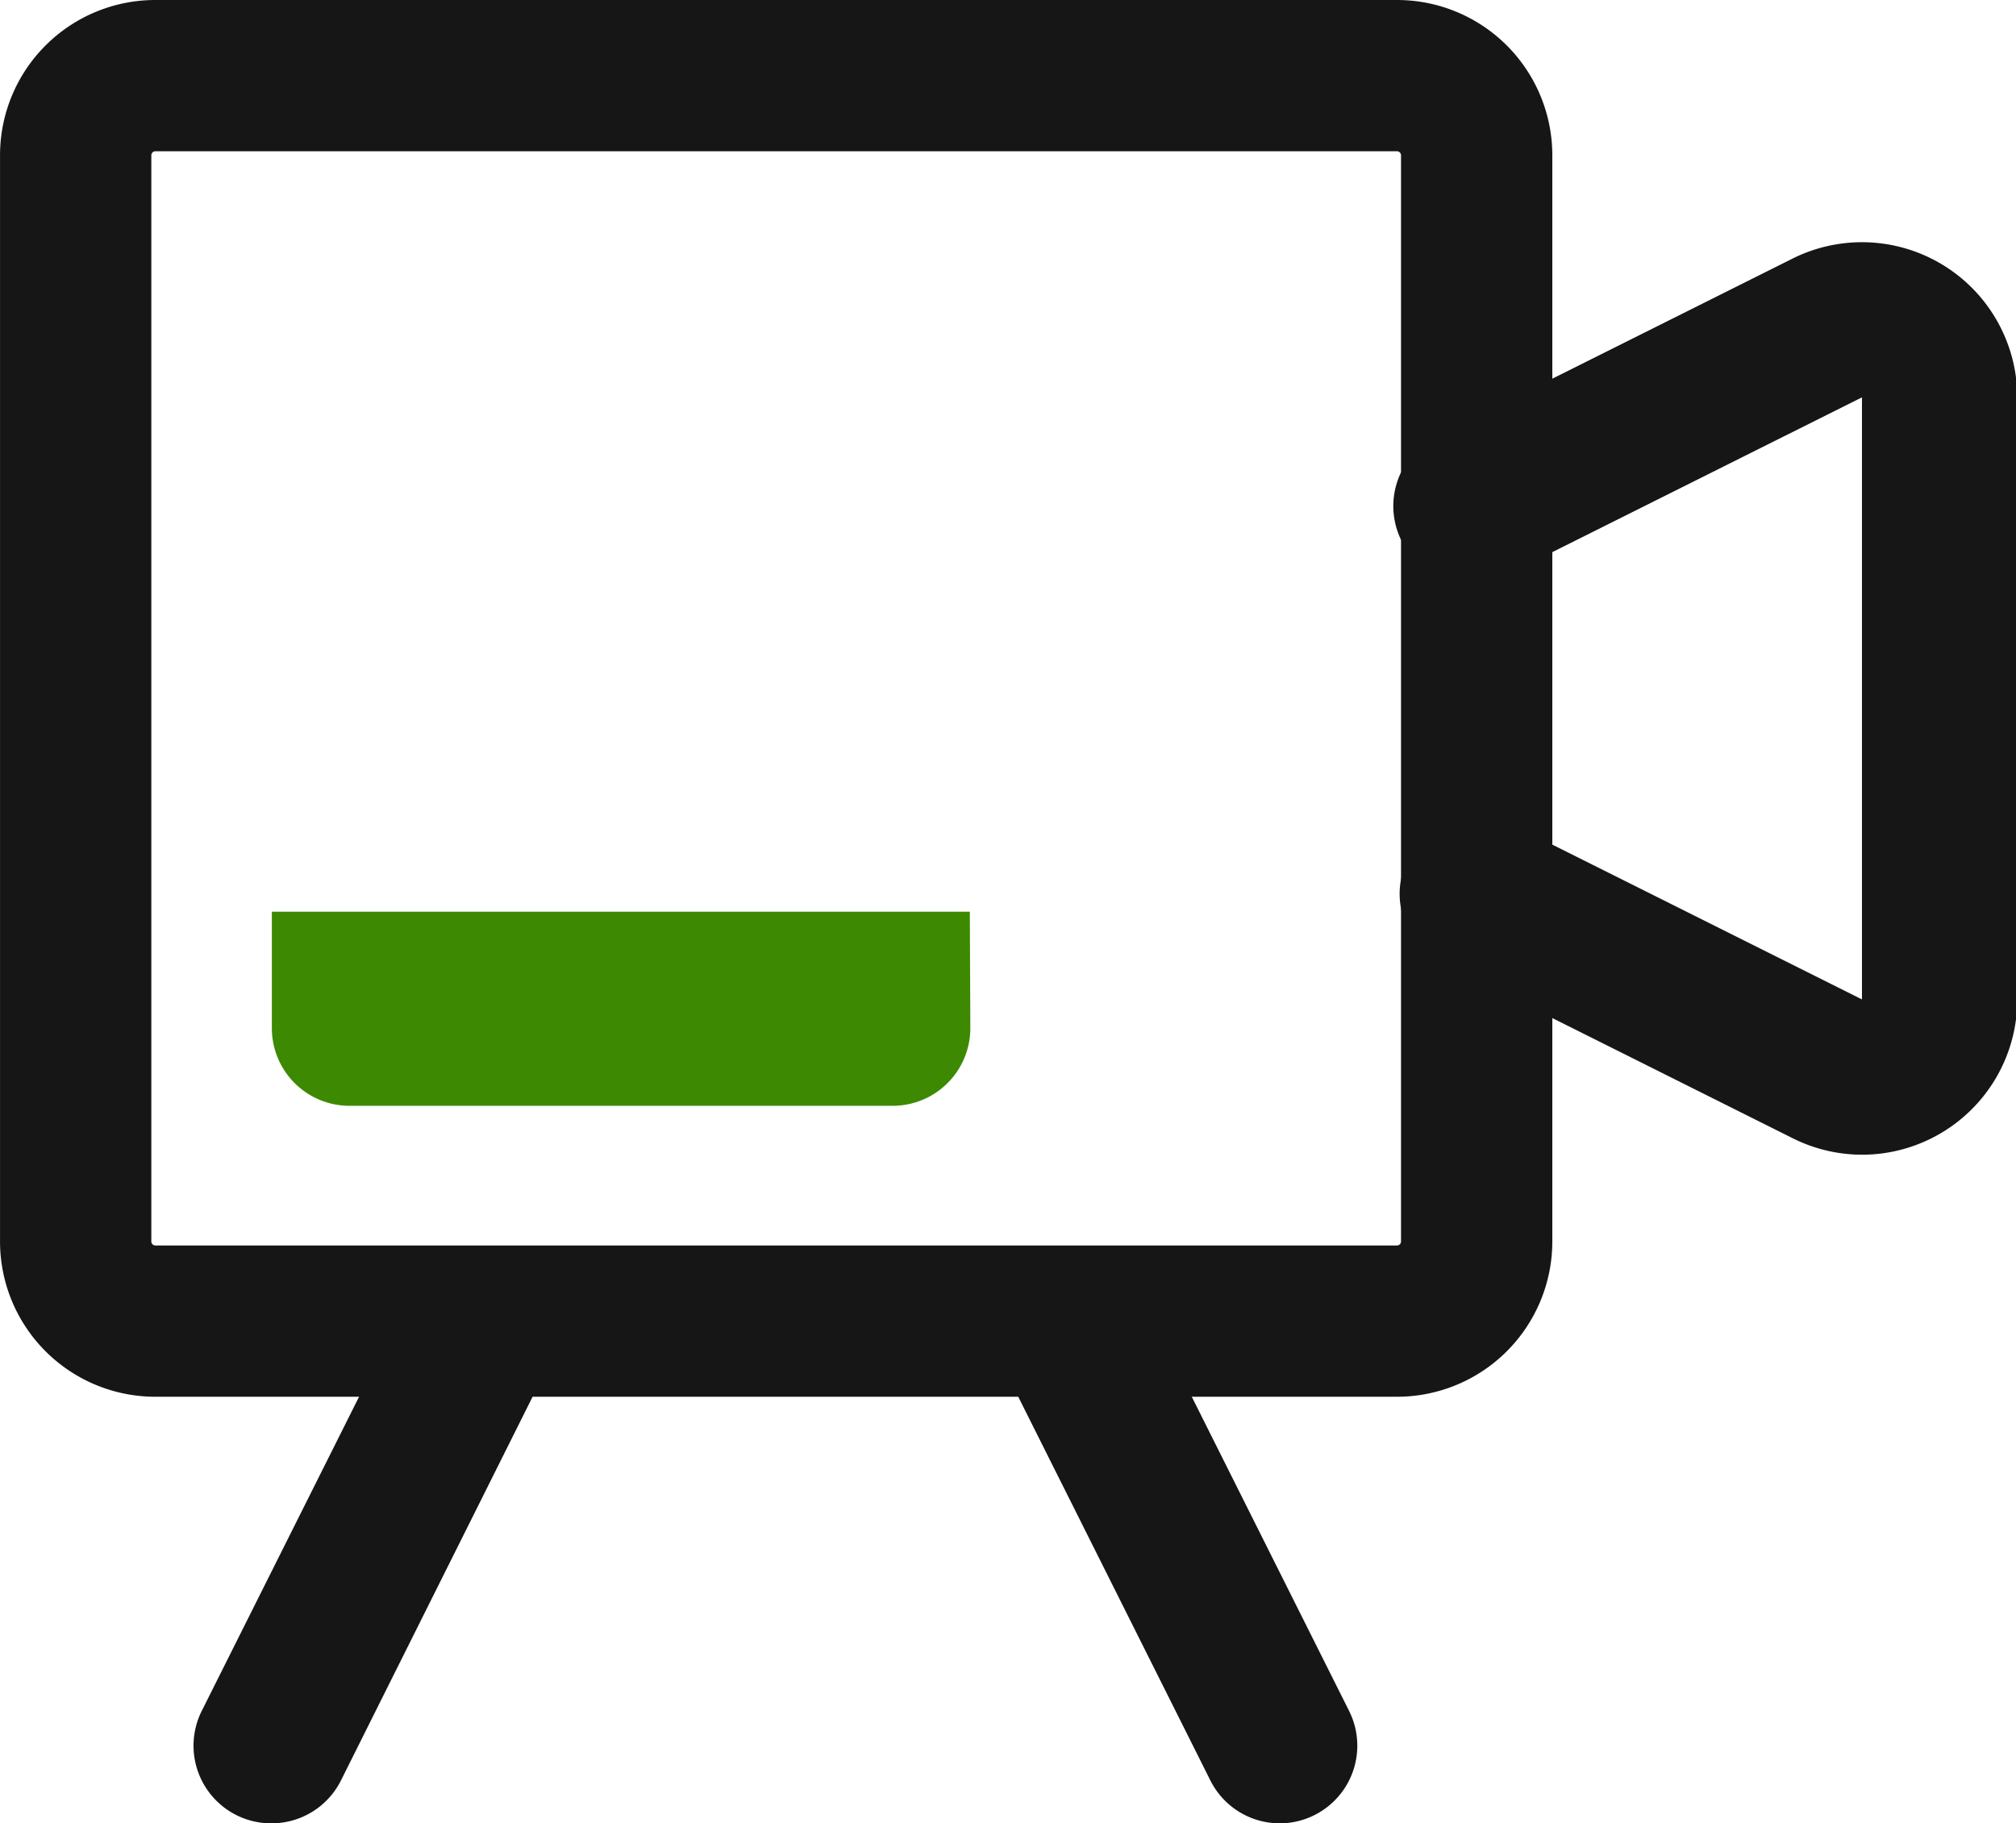 <?xml version="1.0" standalone="no"?><!DOCTYPE svg PUBLIC "-//W3C//DTD SVG 1.1//EN" "http://www.w3.org/Graphics/SVG/1.1/DTD/svg11.dtd"><svg t="1722668328292" class="icon" viewBox="0 0 1132 1024" version="1.1" xmlns="http://www.w3.org/2000/svg" p-id="4837" xmlns:xlink="http://www.w3.org/1999/xlink" width="17.688" height="16"><path d="M1045.522 648.496a87.221 87.221 0 0 1-39.08-9.345l-198.23-99.115a43.611 43.611 0 0 1 39.08-77.876l198.23 99.115V223.15l-198.23 99.115a43.611 43.611 0 1 1-39.08-77.876l198.23-99.115A87.221 87.221 0 0 1 1132.743 222.867v338.124a87.221 87.221 0 0 1-87.221 87.504z" fill="#161616" p-id="4838"></path><path d="M784.425 84.956a2.265 2.265 0 0 1 2.265 2.265v609.982a2.265 2.265 0 0 1-2.265 2.265H87.221a2.265 2.265 0 0 1-2.265-2.265V87.221A2.265 2.265 0 0 1 87.221 84.956H784.425m0-84.956H87.221A87.221 87.221 0 0 0 0 87.221v609.982a87.221 87.221 0 0 0 87.221 87.221H784.425a87.221 87.221 0 0 0 87.221-87.221V87.221A87.221 87.221 0 0 0 784.425 0z" fill="#161616" p-id="4839"></path><path d="M152.354 1024A43.611 43.611 0 0 1 113.274 960.85l109.027-217.77a43.611 43.611 0 1 1 77.876 39.08l-108.743 217.77a43.611 43.611 0 0 1-39.08 24.071z m566.372 0a43.611 43.611 0 0 1-39.08-24.071l-109.027-217.77a43.611 43.611 0 1 1 77.876-39.08l109.027 217.77a43.611 43.611 0 0 1-38.796 63.15z" fill="#161616" p-id="4840"></path><path d="M544.566 512H152.637v65.416a43.611 43.611 0 0 0 43.611 43.611H501.239a43.611 43.611 0 0 0 43.611-43.611z" fill="#3D8901" p-id="4841"></path></svg>